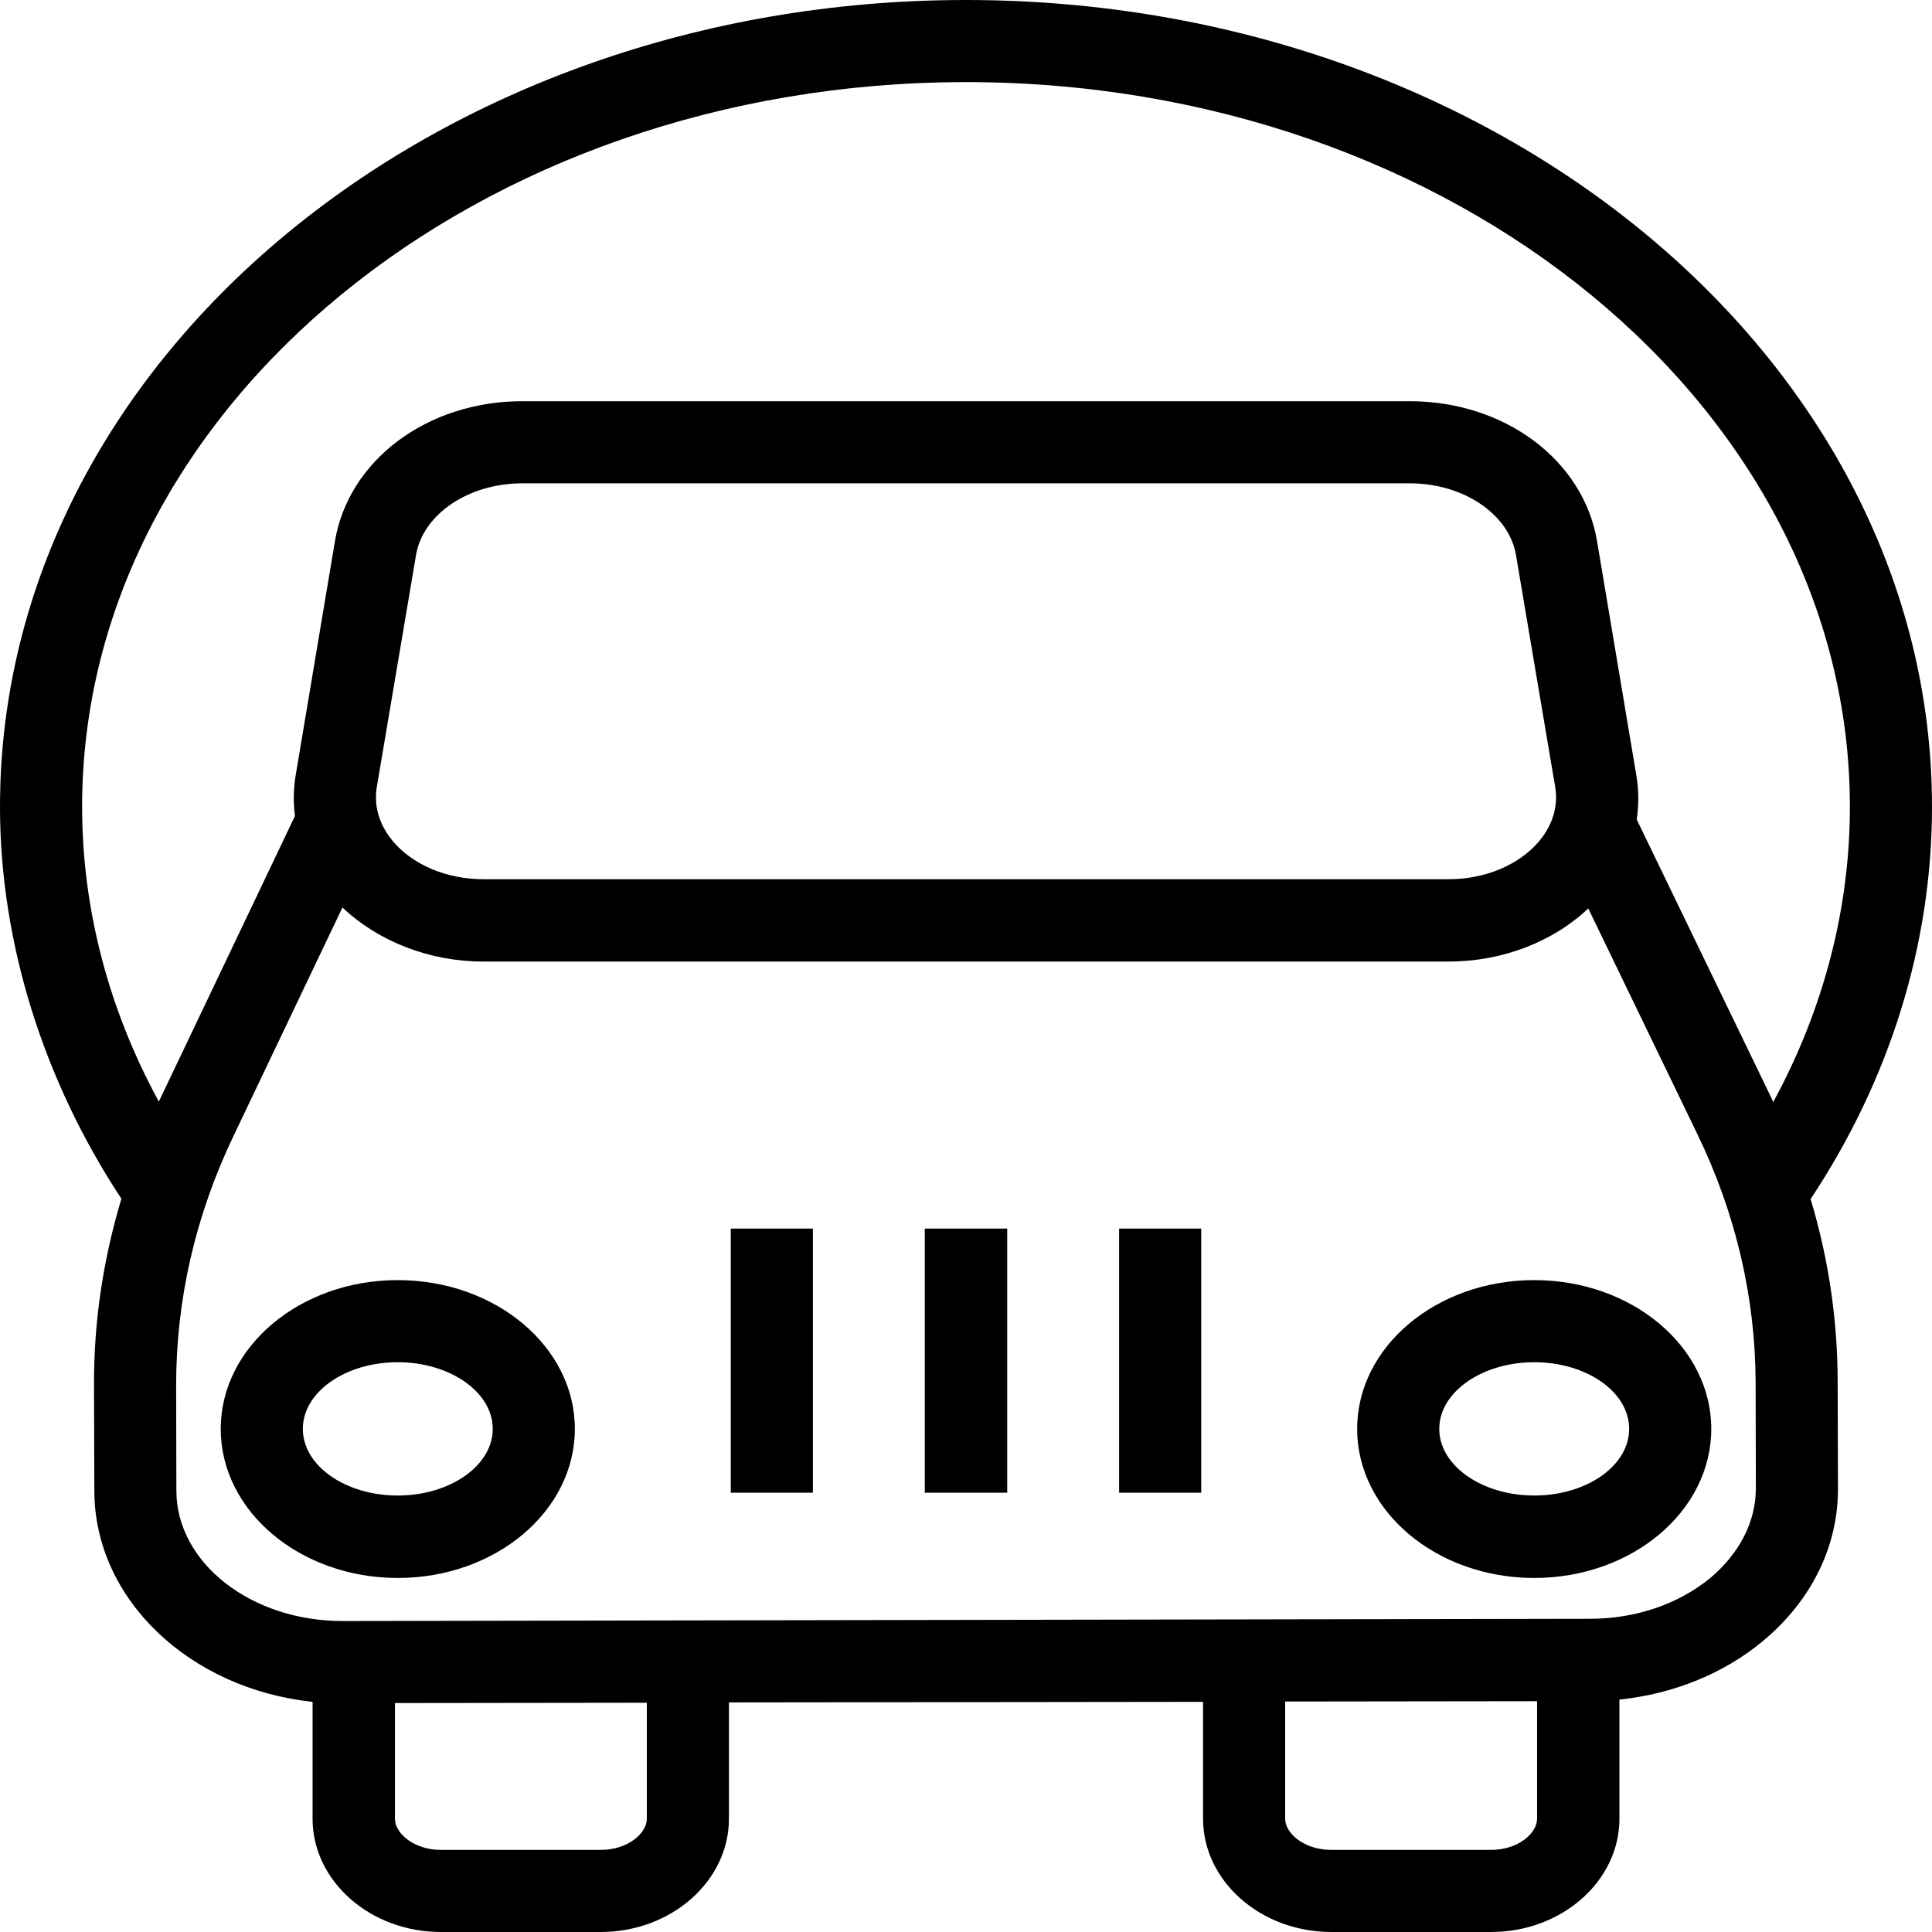 <svg xmlns="http://www.w3.org/2000/svg" width="32" height="32" viewBox="0 0 24 24">
    <path d="M4.941 15.902C3.727 15.902 2.742 16.73 2.742 17.75 2.742 18.773 3.727 19.602 4.941 19.602 6.156 19.602 7.141 18.773 7.141 17.75 7.141 16.73 6.156 15.902 4.941 15.902zM4.941 18.578C4.289 18.578 3.762 18.207 3.762 17.75 3.762 17.293 4.289 16.922 4.941 16.922 5.59 16.922 6.121 17.293 6.121 17.75 6.121 18.207 5.59 18.578 4.941 18.578zM19.059 15.902C17.844 15.902 16.859 16.73 16.859 17.75 16.859 18.773 17.844 19.602 19.059 19.602 20.273 19.602 21.258 18.773 21.258 17.75 21.258 16.73 20.273 15.902 19.059 15.902zM19.059 18.578C18.41 18.578 17.879 18.207 17.879 17.75 17.879 17.293 18.41 16.922 19.059 16.922 19.711 16.922 20.238 17.293 20.238 17.75 20.238 18.207 19.711 18.578 19.059 18.578zM19.059 18.578"/>
    <path d="M 22.492 14.895 C 23.477 13.41 24 11.73 24 10.023 C 24 4.496 18.617 0 12 0 C 5.383 0 0 4.496 0 10.023 C 0 11.707 0.539 13.422 1.508 14.891 C 1.281 15.648 1.164 16.422 1.168 17.211 L 1.172 18.523 C 1.176 19.871 2.359 20.98 3.883 21.141 L 3.883 22.594 C 3.883 23.367 4.598 24 5.477 24 L 7.461 24 C 8.34 24 9.055 23.367 9.055 22.594 L 9.055 21.148 L 14.945 21.141 L 14.945 22.594 C 14.945 23.367 15.66 24 16.539 24 L 18.523 24 C 19.402 24 20.117 23.367 20.117 22.594 L 20.117 21.113 C 20.785 21.043 21.41 20.793 21.898 20.387 C 22.504 19.883 22.836 19.207 22.832 18.484 L 22.828 17.172 C 22.828 16.398 22.715 15.637 22.492 14.895 Z M 1.02 10.023 C 1.02 5.059 5.945 1.02 12 1.02 C 18.055 1.02 22.98 5.059 22.98 10.023 C 22.98 11.289 22.652 12.543 22.027 13.691 C 22.02 13.672 22.012 13.656 22.004 13.637 L 20.332 10.18 C 20.359 9.992 20.359 9.805 20.324 9.613 L 19.84 6.727 C 19.672 5.715 18.691 4.984 17.512 4.984 L 6.488 4.984 C 5.309 4.984 4.328 5.715 4.16 6.727 L 3.676 9.613 C 3.645 9.789 3.641 9.965 3.664 10.137 L 1.977 13.676 C 1.973 13.68 1.973 13.68 1.973 13.684 C 1.348 12.539 1.02 11.285 1.02 10.023 Z M 19.117 10.453 C 18.867 10.746 18.449 10.922 17.996 10.922 L 6.004 10.922 C 5.551 10.922 5.133 10.746 4.883 10.453 C 4.762 10.309 4.633 10.078 4.68 9.781 L 5.168 6.895 C 5.254 6.387 5.82 6.004 6.488 6.004 L 17.512 6.004 C 18.18 6.004 18.746 6.387 18.832 6.895 L 19.32 9.781 C 19.367 10.078 19.238 10.309 19.117 10.453 Z M 8.035 22.594 C 8.035 22.773 7.801 22.98 7.461 22.98 L 5.477 22.98 C 5.141 22.98 4.906 22.773 4.906 22.594 L 4.906 21.156 L 8.035 21.152 Z M 18.523 22.98 L 16.539 22.98 C 16.199 22.98 15.965 22.773 15.965 22.594 L 15.965 21.137 L 19.094 21.133 L 19.094 22.594 C 19.094 22.773 18.859 22.98 18.523 22.98 Z M 21.246 19.602 C 20.852 19.926 20.32 20.109 19.754 20.109 L 4.258 20.137 C 4.258 20.137 4.258 20.137 4.254 20.137 C 3.117 20.137 2.195 19.414 2.191 18.523 L 2.188 17.207 C 2.188 16.148 2.426 15.105 2.898 14.117 L 4.254 11.273 C 4.699 11.695 5.336 11.945 6.004 11.945 L 17.996 11.945 C 18.656 11.945 19.289 11.703 19.73 11.285 L 21.082 14.082 C 21.562 15.07 21.805 16.113 21.809 17.172 L 21.812 18.488 C 21.812 18.902 21.609 19.297 21.246 19.602 Z M 21.246 19.602"/>
    <path d="M13.902 15.262L14.922 15.262 14.922 18.543 13.902 18.543zM11.488 15.262L12.512 15.262 12.512 18.543 11.488 18.543zM9.078 15.262L10.098 15.262 10.098 18.543 9.078 18.543zM9.078 15.262"/>
</svg>
